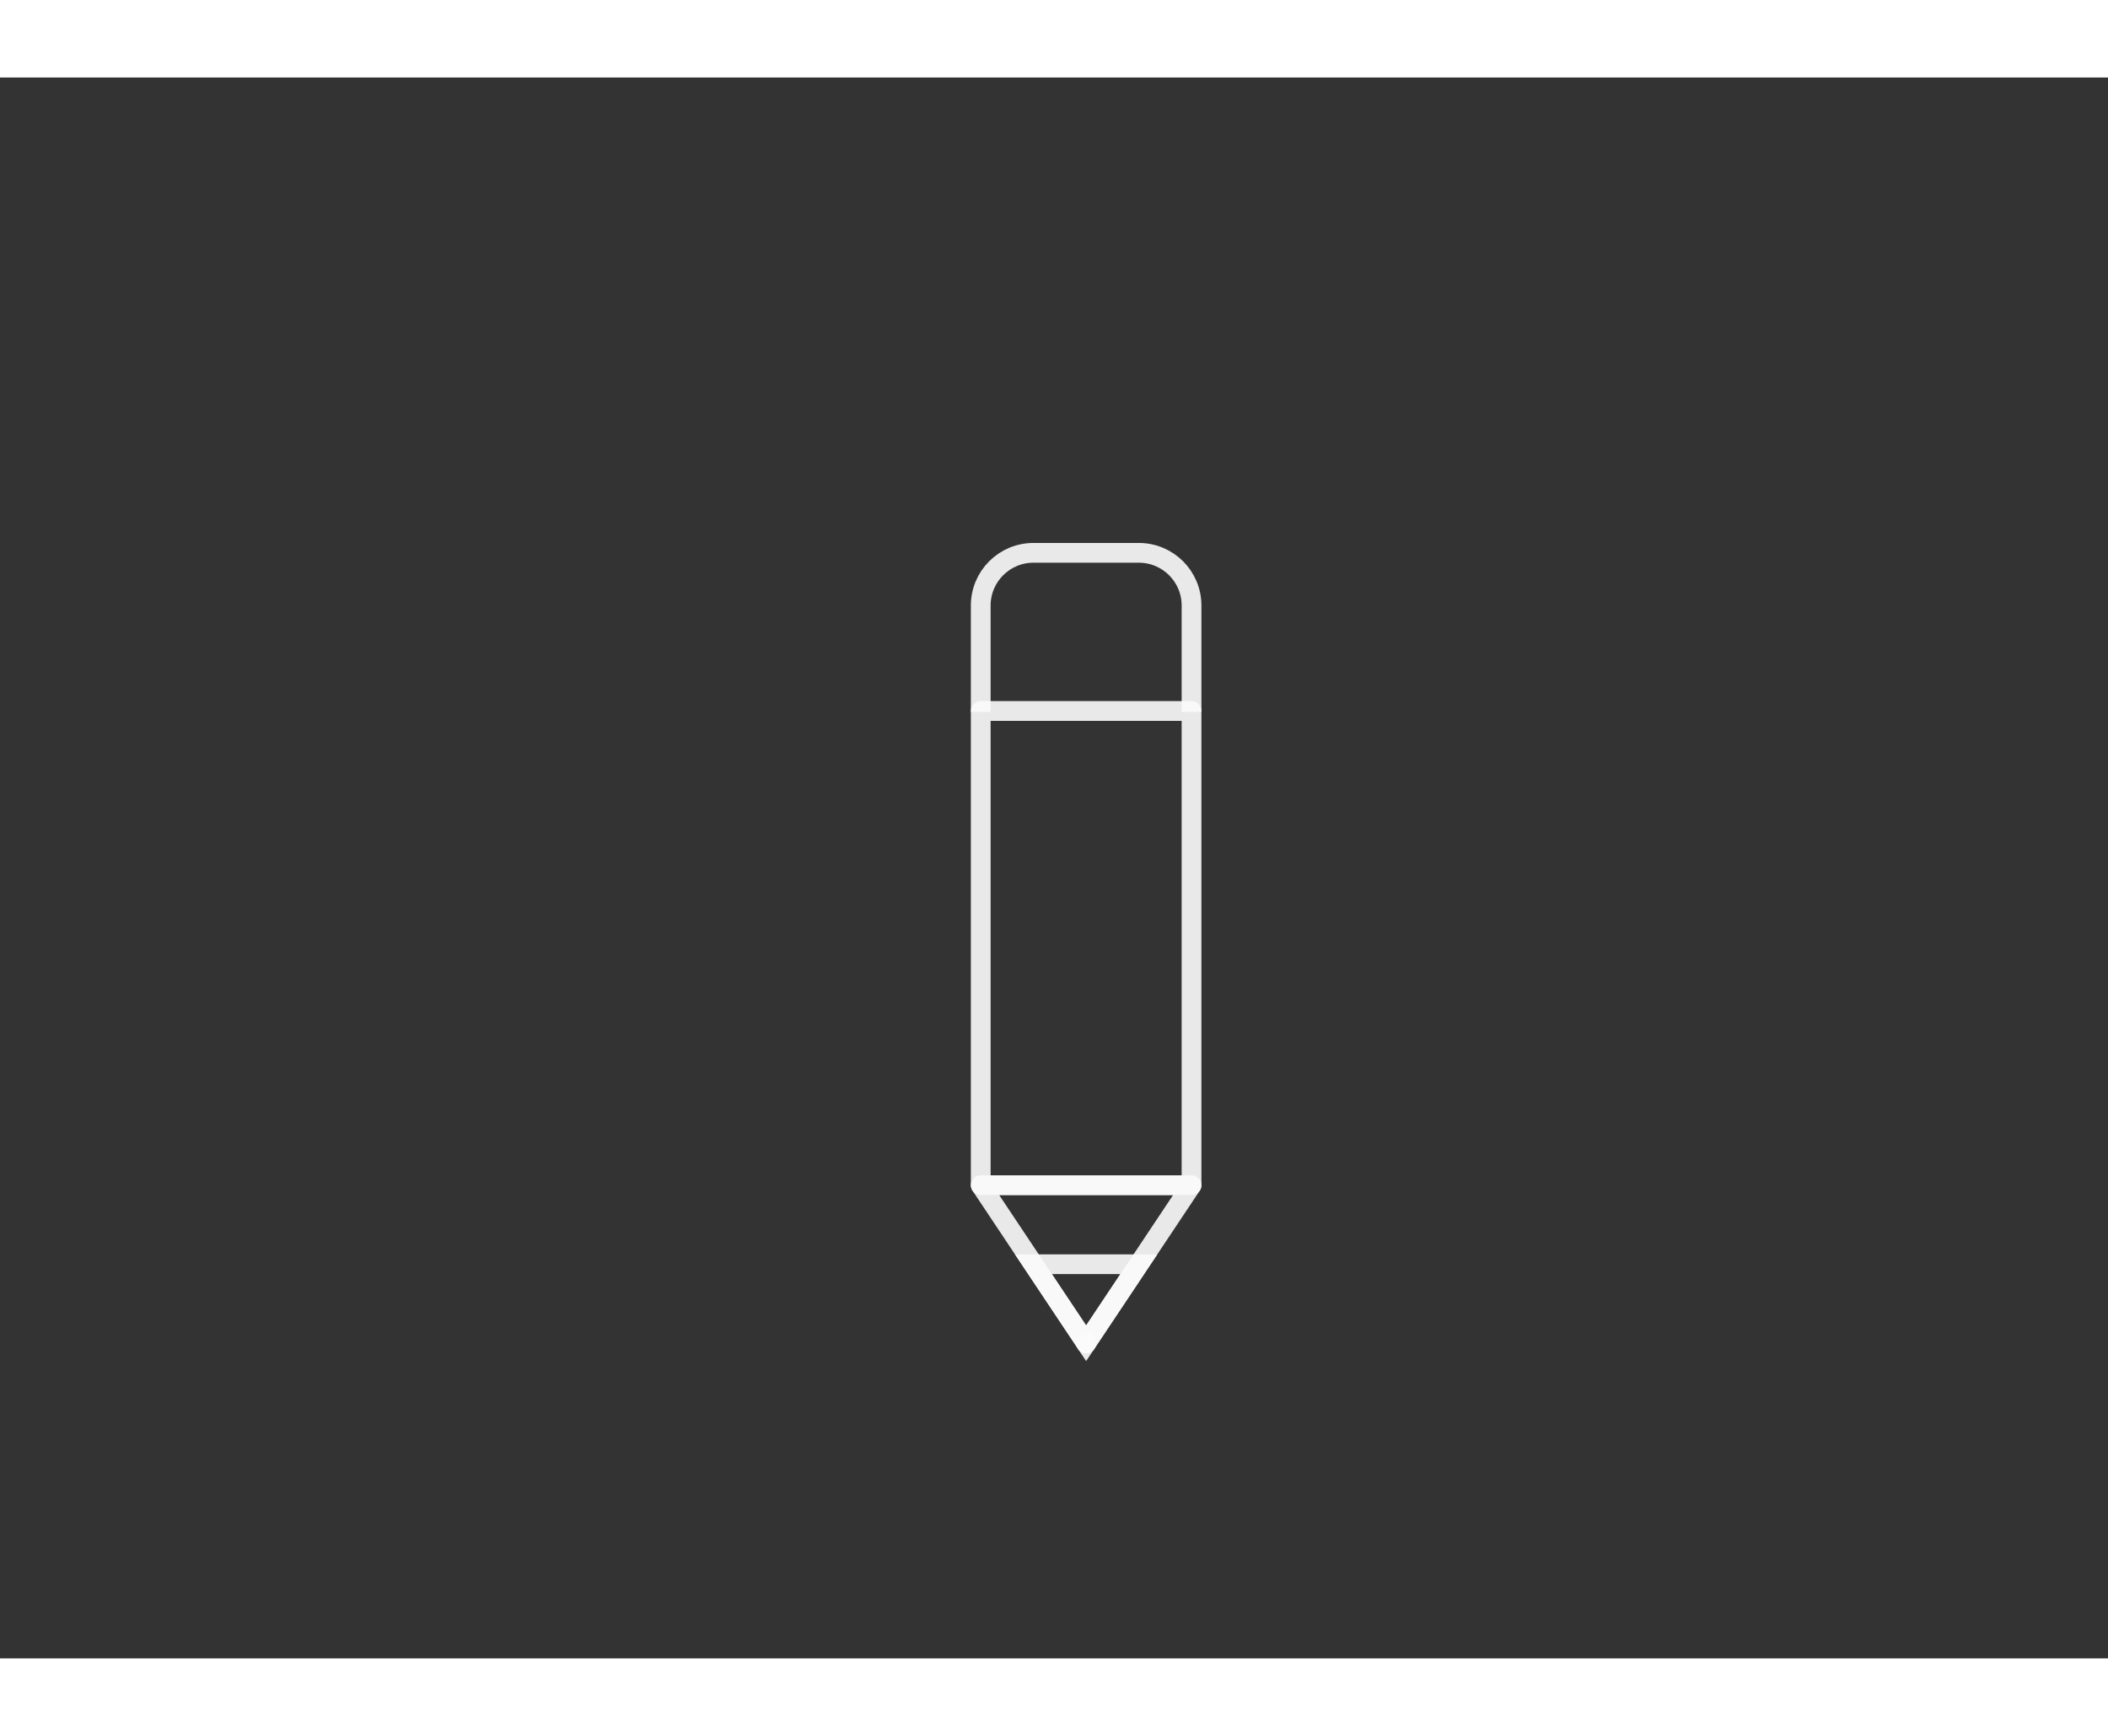 <?xml version="1.0" encoding="utf-8"?>
<svg viewBox="0 0 640 480" width="340" height="280" shape-rendering="geometricPrecision" text-rendering="geometricPrecision" xmlns="http://www.w3.org/2000/svg" >
  <rect x="0" y="0" width="640" height="480" fill="#333333" stroke="none"/>
  <defs>
    <style>#eGLNm5OzxB73 {
           animation-name: eGLNm5OzxB73_c_o, eGLNm5OzxB73_s_do, eGLNm5OzxB73_s_da;
           animation-duration: 3000ms;
           animation-fill-mode: forwards;
           animation-timing-function: linear;
           animation-direction: normal;
           animation-iteration-count: infinite;  
        }@keyframes eGLNm5OzxB73_c_o { 0% {opacity: 1} 76.333% {opacity: 1} 76.667% {opacity: 0} 100% {opacity: 0}}@keyframes eGLNm5OzxB73_s_do { 0% {stroke-dashoffset: 0;animation-timing-function: cubic-bezier(0.42,0,1,1)} 6.667% {stroke-dashoffset: 243.248;animation-timing-function: cubic-bezier(0,0,0.58,1)} 26.667% {stroke-dashoffset: 1131.13;animation-timing-function: cubic-bezier(0.77,0,0.175,1)} 50% {stroke-dashoffset: 1131.13} 100% {stroke-dashoffset: 1131.13}}@keyframes eGLNm5OzxB73_s_da { 0% {stroke-dasharray: 0, 1131.13;animation-timing-function: cubic-bezier(0.42,0,1,1)} 6.667% {stroke-dasharray: 243.178, 887.884;animation-timing-function: cubic-bezier(0,0,0.58,1)} 26.667% {stroke-dasharray: 1131.13, 0;animation-timing-function: cubic-bezier(0.77,0,0.175,1)} 50% {stroke-dasharray: 1131.13, 0} 76.667% {stroke-dasharray: 0, 1131.13} 100% {stroke-dasharray: 0, 1131.13}} #eGLNm5OzxB74 {
           animation-name: eGLNm5OzxB74_c_o, eGLNm5OzxB74_s_do, eGLNm5OzxB74_s_da;
           animation-duration: 3000ms;
           animation-fill-mode: forwards;
           animation-timing-function: linear;
           animation-direction: normal;
           animation-iteration-count: infinite;  
        }@keyframes eGLNm5OzxB74_c_o { 0% {opacity: 1} 26.333% {opacity: 1} 26.667% {opacity: 0} 100% {opacity: 0}}@keyframes eGLNm5OzxB74_s_do { 0% {stroke-dashoffset: 0;animation-timing-function: cubic-bezier(0.42,0,1,1)} 6.667% {stroke-dashoffset: 243.248;animation-timing-function: cubic-bezier(0,0,0.58,1)} 26.667% {stroke-dashoffset: 1131.13} 100% {stroke-dashoffset: 1131.13}}@keyframes eGLNm5OzxB74_s_da { 0% {stroke-dasharray: 0, 1131.13;animation-timing-function: cubic-bezier(0.42,0,1,1)} 6.667% {stroke-dasharray: 243.178, 887.884} 16.667% {stroke-dasharray: 363.178, 887.884} 26.667% {stroke-dasharray: 0, 1131.13} 100% {stroke-dasharray: 0, 1131.13}} #eGLNm5OzxB75 {
           animation-name: eGLNm5OzxB75_c_o, eGLNm5OzxB75_s_do, eGLNm5OzxB75_s_da;
           animation-duration: 3000ms;
           animation-fill-mode: forwards;
           animation-timing-function: linear;
           animation-direction: normal;
           animation-iteration-count: infinite;  
        }@keyframes eGLNm5OzxB75_c_o { 0% {opacity: 1} 26.333% {opacity: 1} 26.667% {opacity: 0} 100% {opacity: 0}}@keyframes eGLNm5OzxB75_s_do { 0% {stroke-dashoffset: 0;animation-timing-function: cubic-bezier(0.42,0,1,1)} 6.667% {stroke-dashoffset: 243.248;animation-timing-function: cubic-bezier(0,0,0.58,1)} 26.667% {stroke-dashoffset: 1131.13} 100% {stroke-dashoffset: 1131.13}}@keyframes eGLNm5OzxB75_s_da { 0% {stroke-dasharray: 0, 1131.13;animation-timing-function: cubic-bezier(0.42,0,1,1)} 6.667% {stroke-dasharray: 123.178, 1007.884} 16.667% {stroke-dasharray: 243.178, 887.884} 26.667% {stroke-dasharray: 0, 1131.13} 100% {stroke-dasharray: 0, 1131.13}} #eGLNm5OzxB76_tr {animation: eGLNm5OzxB76_tr__tr 3000ms linear infinite normal forwards}@keyframes eGLNm5OzxB76_tr__tr { 0% {transform: translate(300px,300px) rotate(0deg);animation-timing-function: cubic-bezier(0.42,0,1,1)} 6.667% {transform: translate(300px,300px) rotate(77.419deg);animation-timing-function: cubic-bezier(0,0,0.58,1)} 26.667% {transform: translate(300px,300px) rotate(360deg);animation-timing-function: cubic-bezier(0.77,0,0.175,1)} 50% {transform: translate(300px,300px) rotate(180deg)} 76.667% {transform: translate(300px,300px) rotate(540deg);animation-timing-function: cubic-bezier(0.77,0,0.175,1)} 100% {transform: translate(300px,300px) rotate(360deg)}} #eGLNm5OzxB76 {animation: eGLNm5OzxB76__tt 3000ms linear infinite normal forwards}@keyframes eGLNm5OzxB76__tt { 0% {transform: translate(-300px,-300px)} 26.667% {transform: translate(-300px,-300px);animation-timing-function: cubic-bezier(0.77,0,0.175,1)} 50% {transform: translate(-300px,-360px)} 76.667% {transform: translate(-300px,-360px);animation-timing-function: cubic-bezier(0.77,0,0.175,1)} 100% {transform: translate(-300px,-300px)}}
      
          
       </style>
  </defs>
  <g id="eGLNm5OzxB72" transform="matrix(0.8, 0, 0, 0.8, 89.757, 0.328)">
    <path id="eGLNm5OzxB73" d="M-180,0C-180,-99.411,-99.411,-180,0,-180C99.411,-180,180,-99.411,180,0C180,99.411,99.411,180,0,180C-99.411,180,-180,99.411,-180,0Z" transform="matrix(0 -1 -1 -0 300 299.59)" stroke-linecap="round" stroke-dasharray="0,1131.13" style="fill: rgba(255, 255, 255, 0); stroke: rgba(250, 250, 250, 0.91); stroke-width: 7.5px;"/>
    <path id="eGLNm5OzxB74" d="M-180,0C-180,-99.411,-99.411,-180,0,-180C99.411,-180,180,-99.411,180,0C180,99.411,99.411,180,0,180C-99.411,180,-180,99.411,-180,0Z" transform="matrix(0 -1 -1 -0 300 300)" stroke-linecap="round" stroke-dasharray="0,1131.13" style="fill: rgba(255, 255, 255, 0); stroke: rgba(250, 250, 250, 0.91); stroke-width: 7.5px;"/>
    <path id="eGLNm5OzxB75" d="M-180,0C-180,-99.411,-99.411,-180,0,-180C99.411,-180,180,-99.411,180,0C180,99.411,99.411,180,0,180C-99.411,180,-180,99.411,-180,0Z" transform="matrix(0 -1 -1 -0 300 300)" stroke-linecap="round" stroke-dasharray="0,1131.13" style="fill: rgba(255, 255, 255, 0); stroke: rgba(250, 250, 250, 0.91); stroke-width: 7.5px;"/>
    <g id="eGLNm5OzxB76_tr" transform="translate(300,300) rotate(0)">
      <g id="eGLNm5OzxB76" transform="translate(-300,-300)">
        <path id="eGLNm5OzxB77" d="M280,450L320,450L300,480L280,450Z" style="fill: rgba(255, 255, 255, 0); stroke: rgba(250, 250, 250, 0.91); stroke-width: 7.5px;"/>
        <path id="eGLNm5OzxB78" d="M0,60.414L0,20C0,8.954,8.954,0,20,0L60,0C71.046,0,80,8.954,80,20L80,60.414" transform="matrix(1 0 0 1 260 180)" stroke-linejoin="round" style="fill: rgba(255, 255, 255, 0); stroke: rgba(250, 250, 250, 0.91); stroke-width: 7.5px;"/>
        <rect id="eGLNm5OzxB79" width="80" height="179.973" rx="0" ry="0" transform="matrix(1 0 0 1 260 240.027)" stroke-linejoin="round" style="fill: rgba(255, 255, 255, 0); stroke: rgba(250, 250, 250, 0.91); stroke-width: 7.5px;"/>
        <path id="eGLNm5OzxB710" d="M260,420L340,420L300,480L260,420Z" stroke-linejoin="round" style="fill: rgba(255, 255, 255, 0); stroke: rgba(250, 250, 250, 0.91); stroke-width: 7.5px;"/>
      </g>
    </g>
  </g>
</svg>